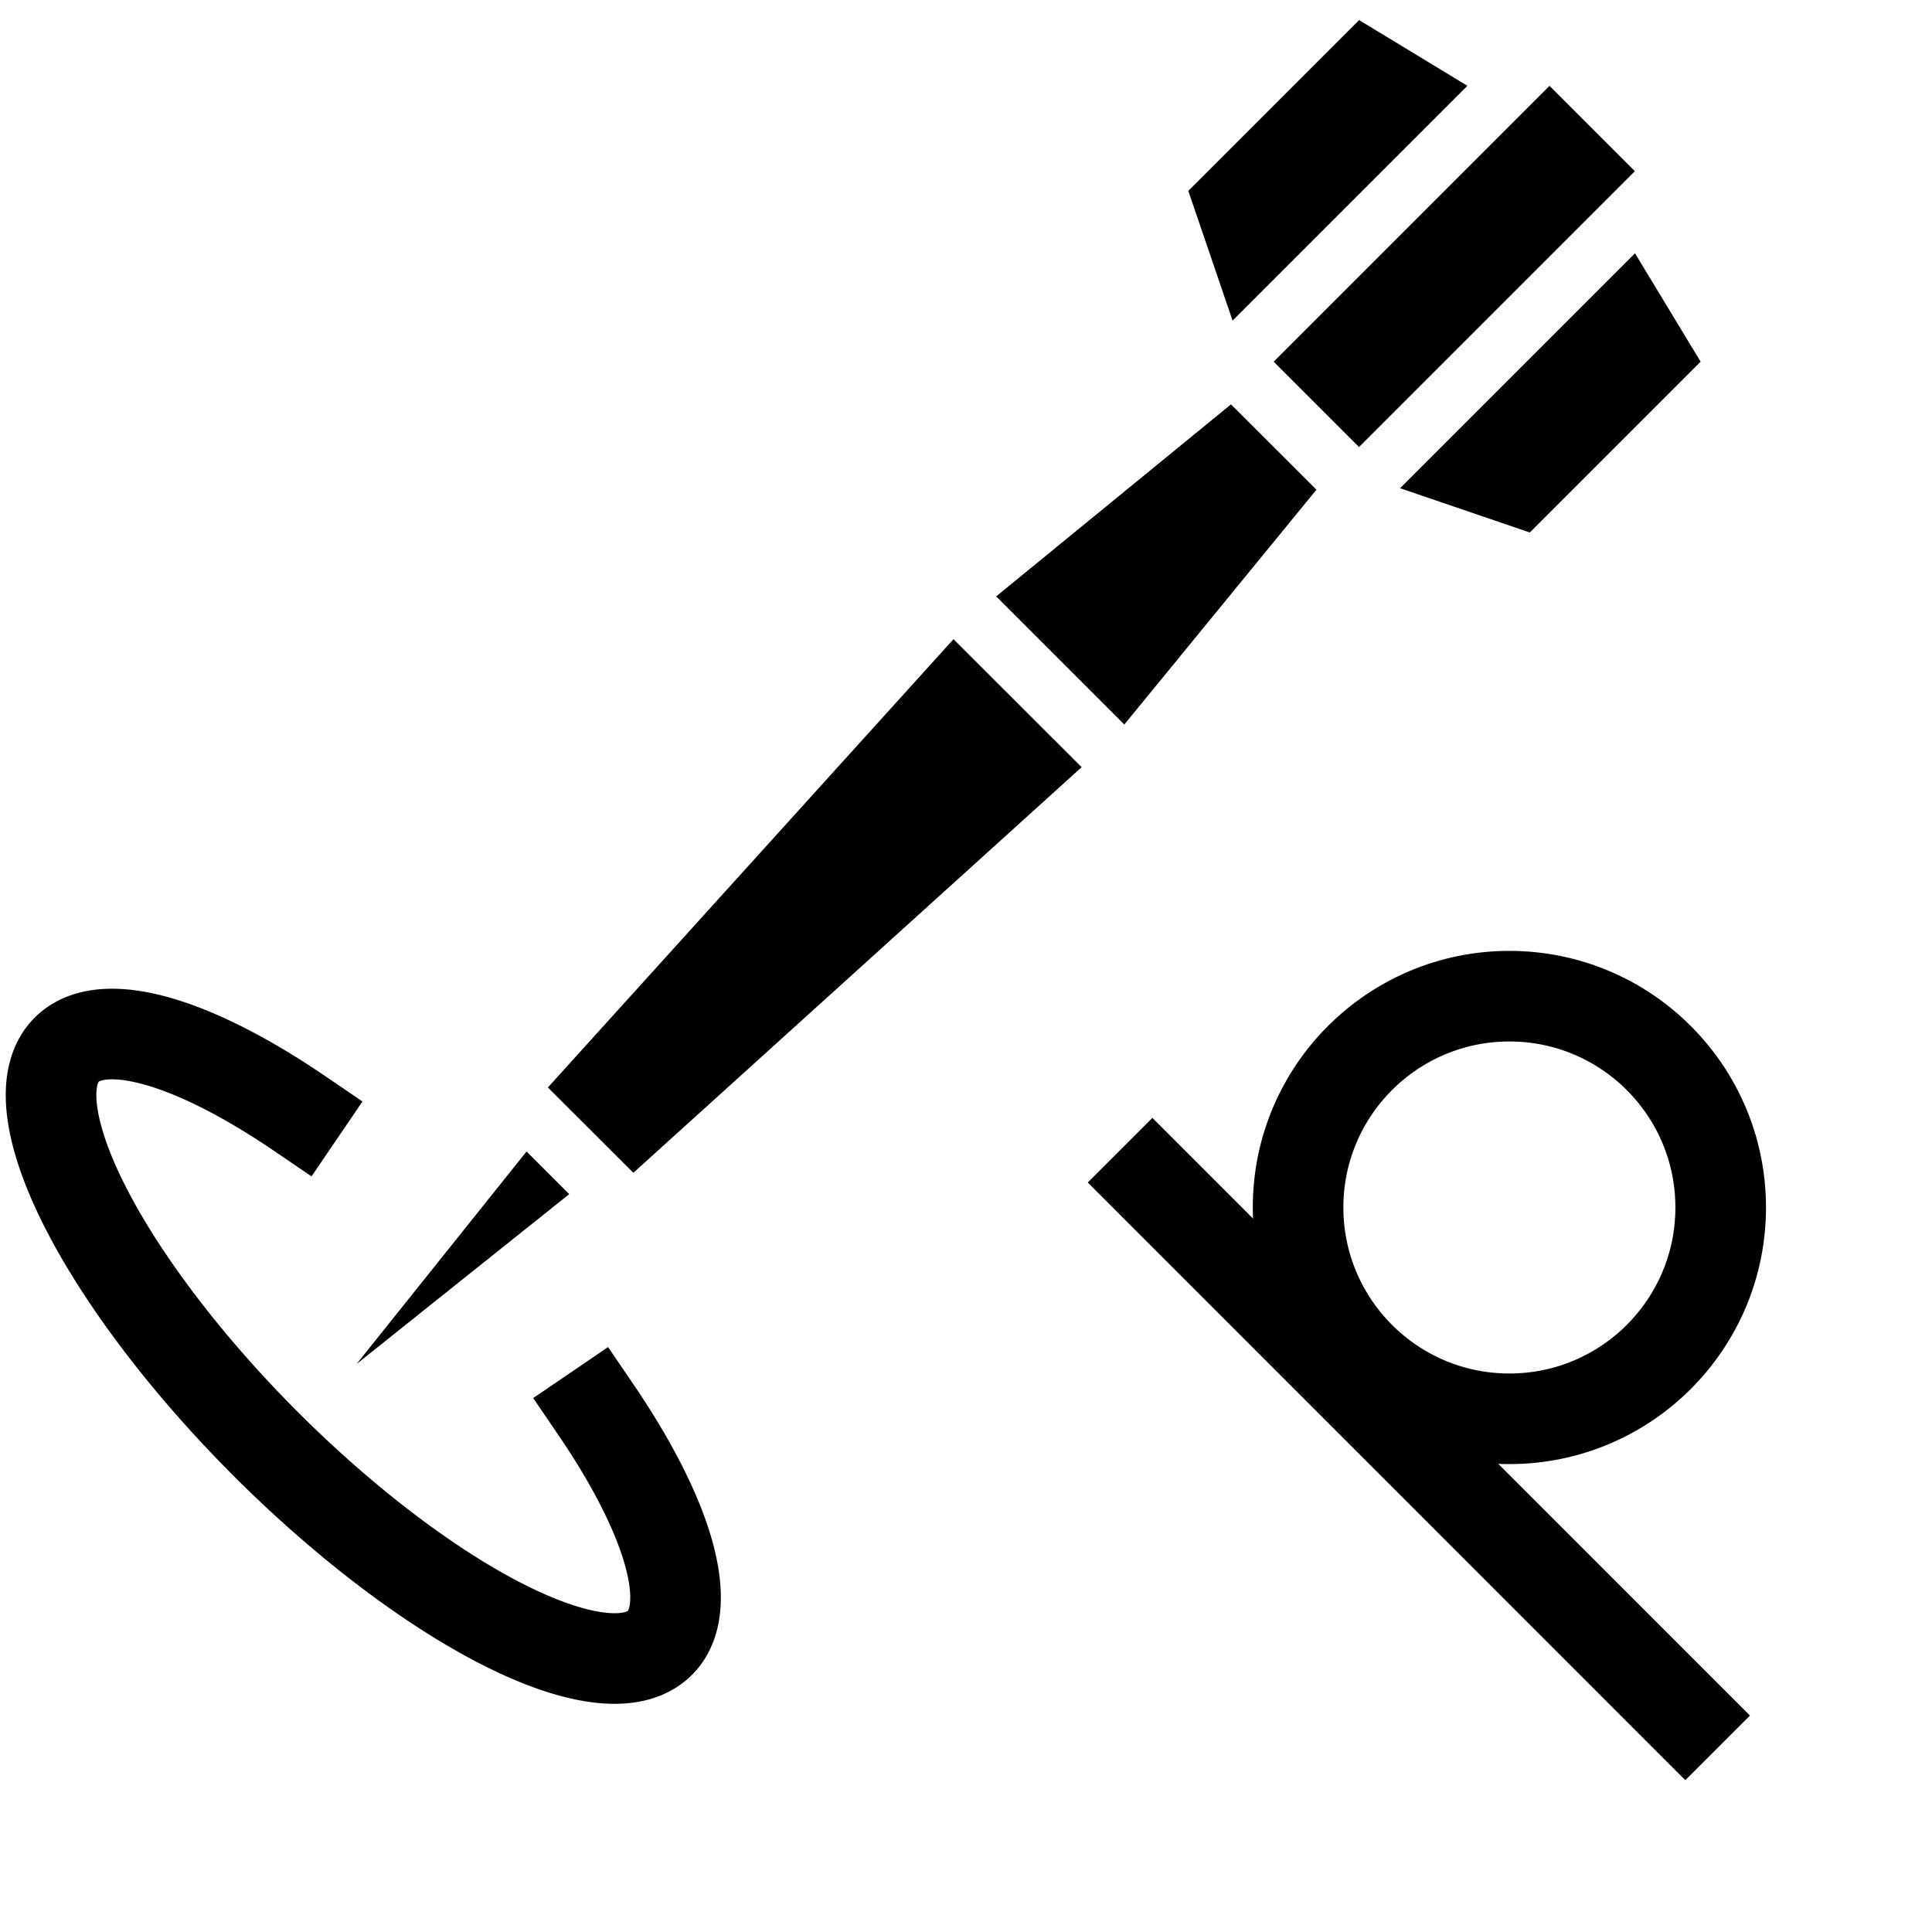 <?xml version="1.0" encoding="UTF-8" standalone="no"?>
<!-- Created with Inkscape (http://www.inkscape.org/) -->

<svg
   width="64"
   height="64"
   viewBox="0 0 16.933 16.933"
   version="1.1"
   id="svg1"
   inkscape:version="1.3 (0e150ed6c4, 2023-07-21)"
   sodipodi:docname="DartTangent.svg"
   xmlns:inkscape="http://www.inkscape.org/namespaces/inkscape"
   xmlns:sodipodi="http://sodipodi.sourceforge.net/DTD/sodipodi-0.dtd"
   xmlns="http://www.w3.org/2000/svg"
   xmlns:svg="http://www.w3.org/2000/svg">
  <sodipodi:namedview
     id="namedview1"
     pagecolor="#ffffff"
     bordercolor="#000000"
     borderopacity="0.25"
     inkscape:showpageshadow="2"
     inkscape:pageopacity="0.0"
     inkscape:pagecheckerboard="0"
     inkscape:deskcolor="#d1d1d1"
     inkscape:document-units="mm"
     showgrid="true"
     inkscape:zoom="7.8312671"
     inkscape:cx="32.817167"
     inkscape:cy="33.391787"
     inkscape:window-width="1920"
     inkscape:window-height="991"
     inkscape:window-x="-9"
     inkscape:window-y="-9"
     inkscape:window-maximized="1"
     inkscape:current-layer="layer1">
    <inkscape:grid
       id="grid1"
       units="px"
       originx="0"
       originy="0"
       spacingx="0.265"
       spacingy="0.265"
       empcolor="#0099e5"
       empopacity="0.302"
       color="#0099e5"
       opacity="0.149"
       empspacing="5"
       dotted="false"
       gridanglex="30"
       gridanglez="30"
       visible="true" />
  </sodipodi:namedview>
  <defs
     id="defs1" />
  <g
     inkscape:label="Ebene 1"
     inkscape:groupmode="layer"
     id="layer1">
    <path
       id="rect1"
       style="stroke-width:1.587;stroke-linecap:round"
       d="M 10.789,3.544 11.538,4.292 9.854,6.35 8.731,5.227 Z"
       sodipodi:nodetypes="ccccc" />
    <path
       id="rect2"
       style="stroke-width:1.587;stroke-linecap:round"
       d="M 8.357,5.602 9.48,6.724 5.551,10.279 4.802,9.531 Z"
       sodipodi:nodetypes="ccccc" />
    <path
       style="fill:#000000;fill-opacity:1;stroke:none;stroke-width:1.587;stroke-linecap:round"
       d="m 4.615,10.092 0.374,0.374 -1.864,1.489 z"
       id="path2" />
    <rect
       style="fill:#000000;fill-opacity:1;stroke:none;stroke-width:1.721;stroke-linecap:round"
       id="rect3"
       width="1.058"
       height="3.419"
       x="10.135"
       y="-9.071"
       transform="rotate(45)" />
    <path
       id="rect4"
       style="stroke-width:1.587;stroke-linecap:round"
       d="m 14.33,2.22 0.575,0.95 -1.497,1.497 -1.137,-0.388 z"
       sodipodi:nodetypes="ccccc" />
    <path
       id="path4"
       style="stroke-width:1.587;stroke-linecap:round"
       d="M 12.861,0.752 11.912,0.176 10.415,1.673 10.803,2.81 Z"
       sodipodi:nodetypes="ccccc" />
    <path
       style="fill:none;fill-opacity:1;stroke:#000000;stroke-width:0.794;stroke-linecap:square;stroke-dasharray:none;stroke-opacity:1"
       id="path5"
       sodipodi:type="arc"
       sodipodi:cx="10.594831"
       sodipodi:cy="6.0920916"
       sodipodi:rx="3.6765478"
       sodipodi:ry="1.2100319"
       sodipodi:start="5.2359878"
       sodipodi:end="4.1887902"
       sodipodi:open="true"
       sodipodi:arc-type="arc"
       d="M 12.433,5.044 A 3.677,1.21 0 0 1 14.146,6.405 3.677,1.21 0 0 1 10.595,7.302 3.677,1.21 0 0 1 7.044,6.405 3.677,1.21 0 0 1 8.757,5.044"
       transform="rotate(45)" />
    <ellipse
       style="fill:none;fill-opacity:1;stroke:#000000;stroke-width:0.794;stroke-linecap:square;stroke-dasharray:none;stroke-opacity:1"
       id="path12"
       cx="13.229"
       cy="10.583"
       rx="1.852"
       ry="1.852" />
    <path
       style="fill:none;fill-opacity:1;stroke:#000000;stroke-width:0.801;stroke-linecap:square;stroke-dasharray:none;stroke-opacity:1"
       d="M 14.771,15.036 10.1,10.364"
       id="path13" />
  </g>
</svg>
